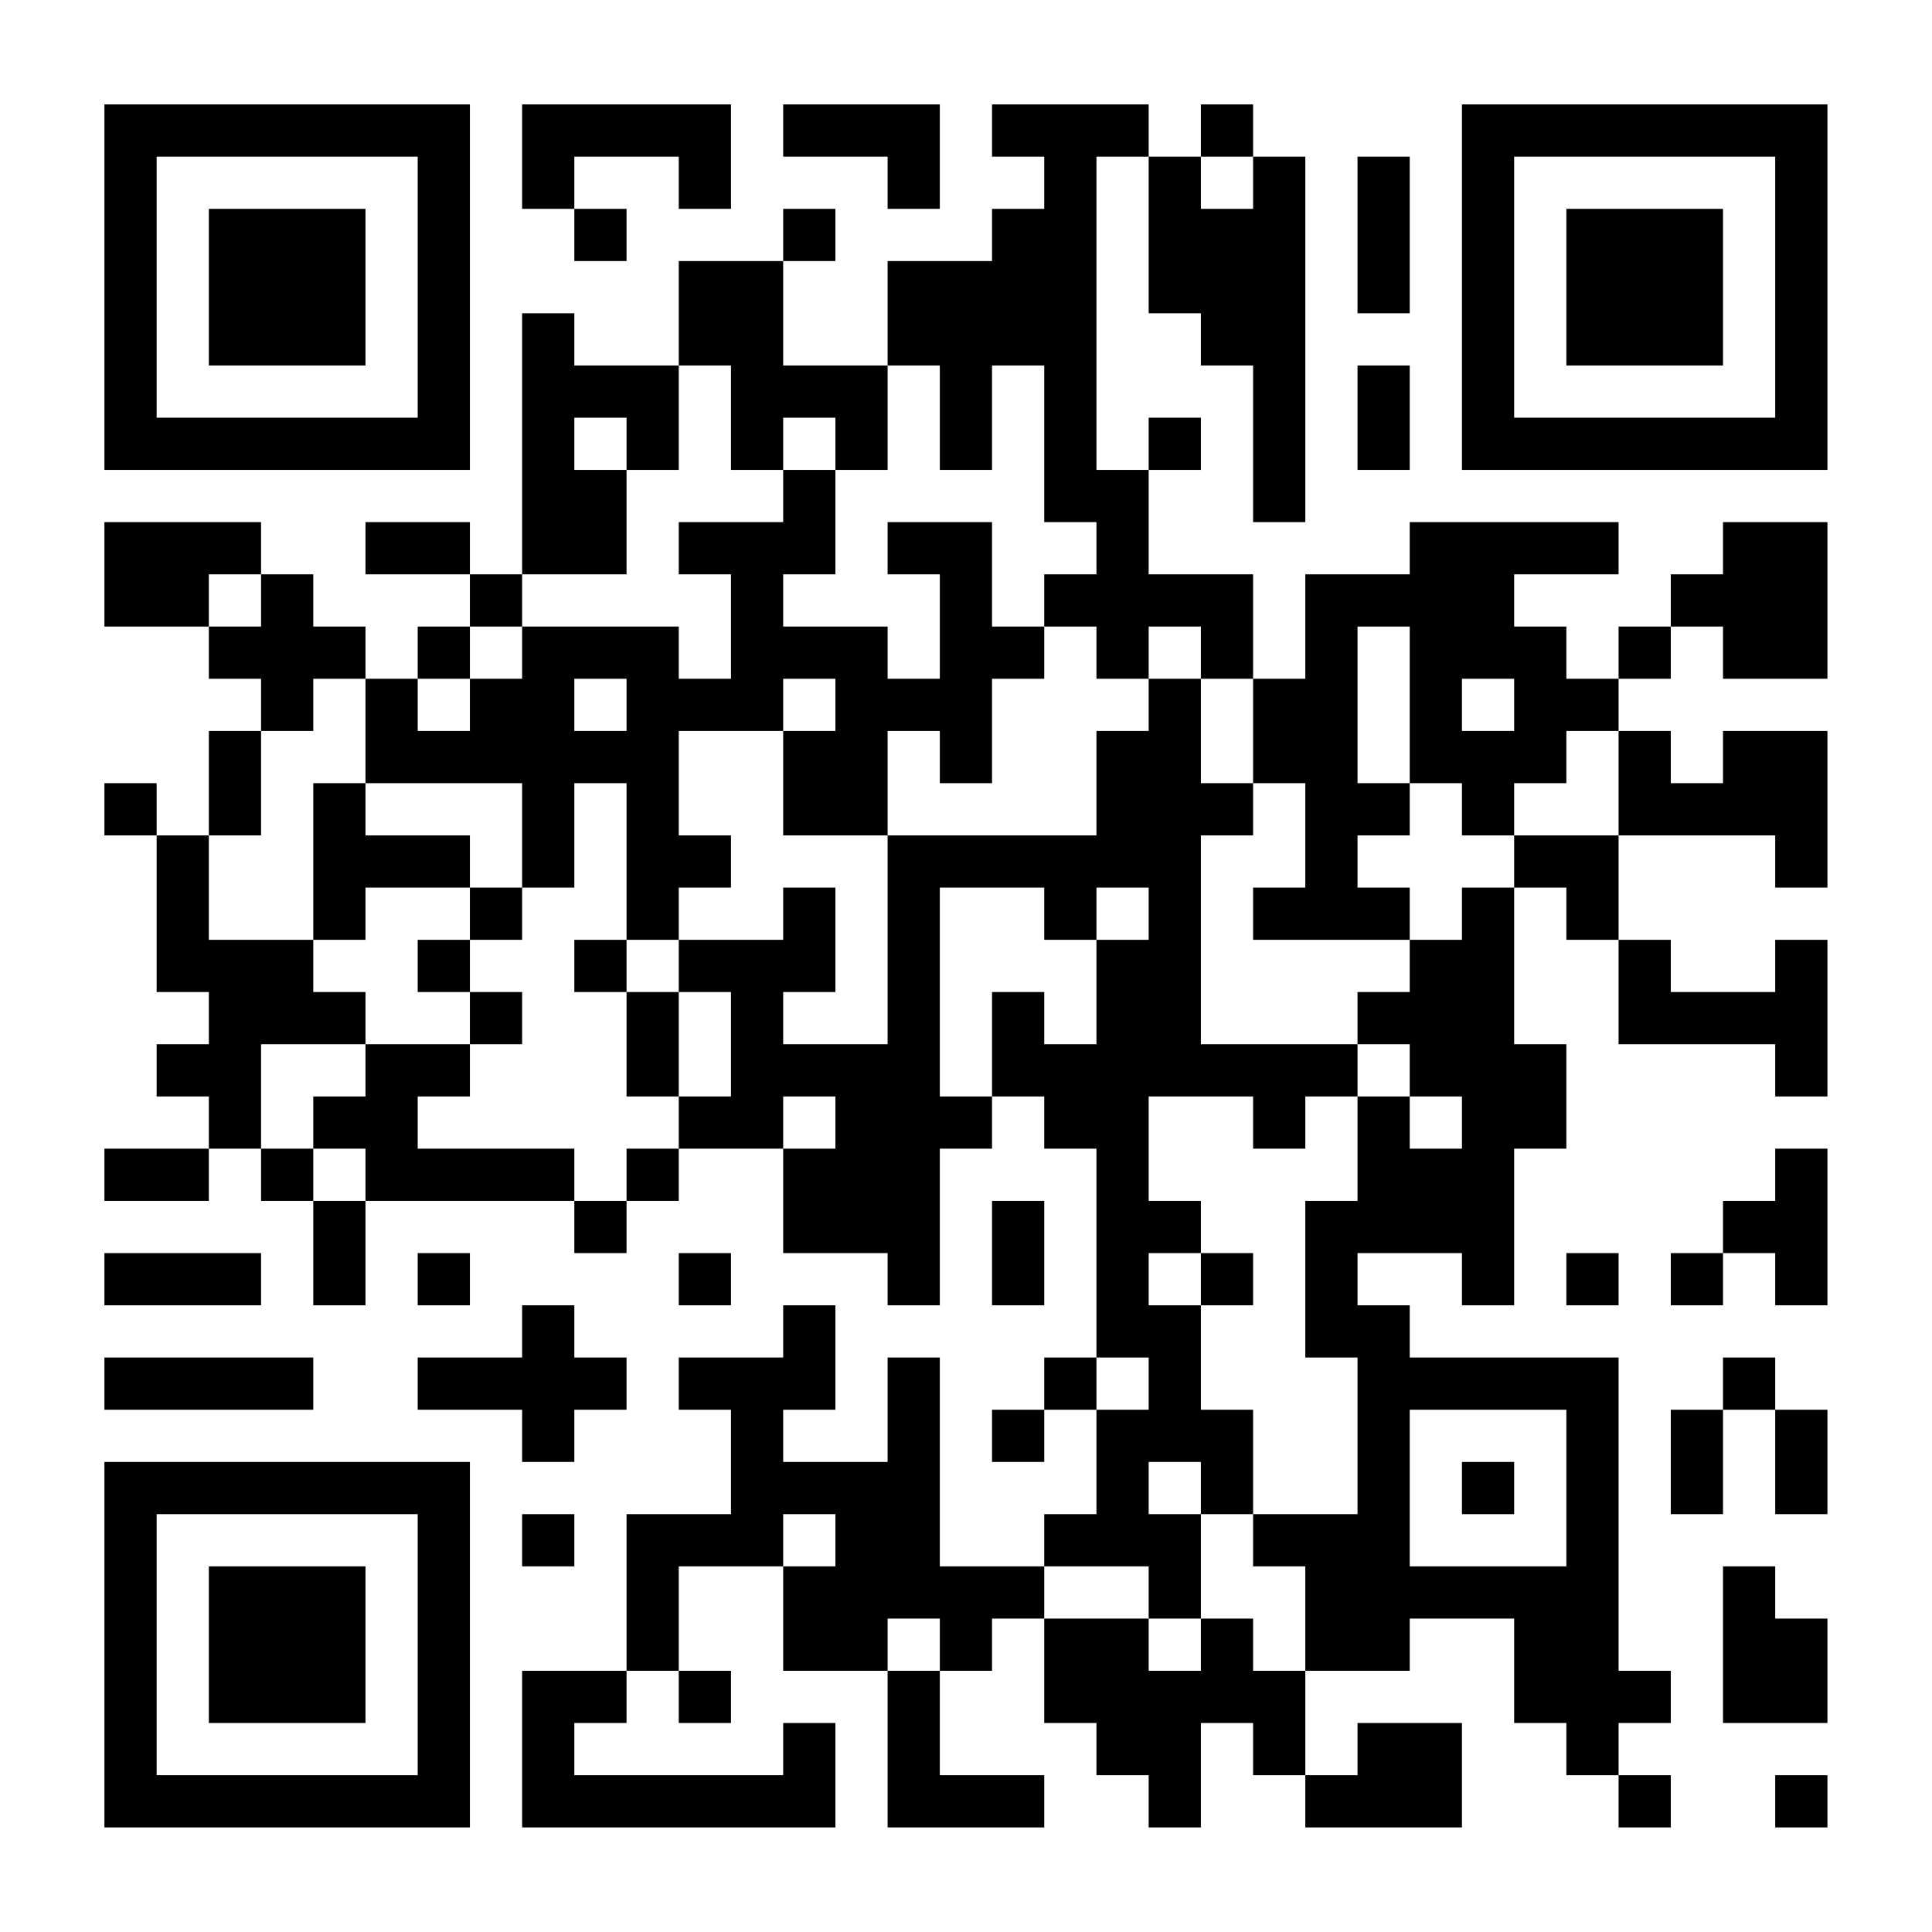 <?xml version="1.0" encoding="UTF-8"?>
<svg xmlns="http://www.w3.org/2000/svg" version="1.1" width="200" height="200" viewBox="0 0 200 200"><rect x="0" y="0" width="200" height="200" fill="#ffffff"/><g transform="scale(5.405)"><g transform="translate(2,2)"><path fill-rule="evenodd" d="M8 0L8 2L9 2L9 3L10 3L10 2L9 2L9 1L11 1L11 2L12 2L12 0ZM13 0L13 1L15 1L15 2L16 2L16 0ZM17 0L17 1L18 1L18 2L17 2L17 3L15 3L15 5L13 5L13 3L14 3L14 2L13 2L13 3L11 3L11 5L9 5L9 4L8 4L8 9L7 9L7 8L5 8L5 9L7 9L7 10L6 10L6 11L5 11L5 10L4 10L4 9L3 9L3 8L0 8L0 10L2 10L2 11L3 11L3 12L2 12L2 14L1 14L1 13L0 13L0 14L1 14L1 17L2 17L2 18L1 18L1 19L2 19L2 20L0 20L0 21L2 21L2 20L3 20L3 21L4 21L4 23L5 23L5 21L9 21L9 22L10 22L10 21L11 21L11 20L13 20L13 22L15 22L15 23L16 23L16 20L17 20L17 19L18 19L18 20L19 20L19 24L18 24L18 25L17 25L17 26L18 26L18 25L19 25L19 27L18 27L18 28L16 28L16 24L15 24L15 26L13 26L13 25L14 25L14 23L13 23L13 24L11 24L11 25L12 25L12 27L10 27L10 30L8 30L8 33L14 33L14 31L13 31L13 32L9 32L9 31L10 31L10 30L11 30L11 31L12 31L12 30L11 30L11 28L13 28L13 30L15 30L15 33L18 33L18 32L16 32L16 30L17 30L17 29L18 29L18 31L19 31L19 32L20 32L20 33L21 33L21 31L22 31L22 32L23 32L23 33L26 33L26 31L24 31L24 32L23 32L23 30L25 30L25 29L27 29L27 31L28 31L28 32L29 32L29 33L30 33L30 32L29 32L29 31L30 31L30 30L29 30L29 24L25 24L25 23L24 23L24 22L26 22L26 23L27 23L27 20L28 20L28 18L27 18L27 15L28 15L28 16L29 16L29 18L32 18L32 19L33 19L33 16L32 16L32 17L30 17L30 16L29 16L29 14L32 14L32 15L33 15L33 12L31 12L31 13L30 13L30 12L29 12L29 11L30 11L30 10L31 10L31 11L33 11L33 8L31 8L31 9L30 9L30 10L29 10L29 11L28 11L28 10L27 10L27 9L29 9L29 8L25 8L25 9L23 9L23 11L22 11L22 9L20 9L20 7L21 7L21 6L20 6L20 7L19 7L19 1L20 1L20 4L21 4L21 5L22 5L22 8L23 8L23 1L22 1L22 0L21 0L21 1L20 1L20 0ZM21 1L21 2L22 2L22 1ZM24 1L24 4L25 4L25 1ZM11 5L11 7L10 7L10 6L9 6L9 7L10 7L10 9L8 9L8 10L7 10L7 11L6 11L6 12L7 12L7 11L8 11L8 10L11 10L11 11L12 11L12 9L11 9L11 8L13 8L13 7L14 7L14 9L13 9L13 10L15 10L15 11L16 11L16 9L15 9L15 8L17 8L17 10L18 10L18 11L17 11L17 13L16 13L16 12L15 12L15 14L13 14L13 12L14 12L14 11L13 11L13 12L11 12L11 14L12 14L12 15L11 15L11 16L10 16L10 13L9 13L9 15L8 15L8 13L5 13L5 11L4 11L4 12L3 12L3 14L2 14L2 16L4 16L4 17L5 17L5 18L3 18L3 20L4 20L4 21L5 21L5 20L4 20L4 19L5 19L5 18L7 18L7 19L6 19L6 20L9 20L9 21L10 21L10 20L11 20L11 19L12 19L12 17L11 17L11 16L13 16L13 15L14 15L14 17L13 17L13 18L15 18L15 14L19 14L19 12L20 12L20 11L21 11L21 13L22 13L22 14L21 14L21 18L24 18L24 19L23 19L23 20L22 20L22 19L20 19L20 21L21 21L21 22L20 22L20 23L21 23L21 25L22 25L22 27L21 27L21 26L20 26L20 27L21 27L21 29L20 29L20 28L18 28L18 29L20 29L20 30L21 30L21 29L22 29L22 30L23 30L23 28L22 28L22 27L24 27L24 24L23 24L23 21L24 21L24 19L25 19L25 20L26 20L26 19L25 19L25 18L24 18L24 17L25 17L25 16L26 16L26 15L27 15L27 14L29 14L29 12L28 12L28 13L27 13L27 14L26 14L26 13L25 13L25 10L24 10L24 13L25 13L25 14L24 14L24 15L25 15L25 16L22 16L22 15L23 15L23 13L22 13L22 11L21 11L21 10L20 10L20 11L19 11L19 10L18 10L18 9L19 9L19 8L18 8L18 5L17 5L17 7L16 7L16 5L15 5L15 7L14 7L14 6L13 6L13 7L12 7L12 5ZM24 5L24 7L25 7L25 5ZM2 9L2 10L3 10L3 9ZM9 11L9 12L10 12L10 11ZM26 11L26 12L27 12L27 11ZM4 13L4 16L5 16L5 15L7 15L7 16L6 16L6 17L7 17L7 18L8 18L8 17L7 17L7 16L8 16L8 15L7 15L7 14L5 14L5 13ZM16 15L16 19L17 19L17 17L18 17L18 18L19 18L19 16L20 16L20 15L19 15L19 16L18 16L18 15ZM9 16L9 17L10 17L10 19L11 19L11 17L10 17L10 16ZM13 19L13 20L14 20L14 19ZM32 20L32 21L31 21L31 22L30 22L30 23L31 23L31 22L32 22L32 23L33 23L33 20ZM17 21L17 23L18 23L18 21ZM0 22L0 23L3 23L3 22ZM6 22L6 23L7 23L7 22ZM11 22L11 23L12 23L12 22ZM21 22L21 23L22 23L22 22ZM28 22L28 23L29 23L29 22ZM8 23L8 24L6 24L6 25L8 25L8 26L9 26L9 25L10 25L10 24L9 24L9 23ZM0 24L0 25L4 25L4 24ZM19 24L19 25L20 25L20 24ZM31 24L31 25L30 25L30 27L31 27L31 25L32 25L32 27L33 27L33 25L32 25L32 24ZM25 25L25 28L28 28L28 25ZM26 26L26 27L27 27L27 26ZM8 27L8 28L9 28L9 27ZM13 27L13 28L14 28L14 27ZM31 28L31 31L33 31L33 29L32 29L32 28ZM15 29L15 30L16 30L16 29ZM32 32L32 33L33 33L33 32ZM0 0L0 7L7 7L7 0ZM1 1L1 6L6 6L6 1ZM2 2L2 5L5 5L5 2ZM26 0L26 7L33 7L33 0ZM27 1L27 6L32 6L32 1ZM28 2L28 5L31 5L31 2ZM0 26L0 33L7 33L7 26ZM1 27L1 32L6 32L6 27ZM2 28L2 31L5 31L5 28Z" fill="#000000"/></g></g></svg>
